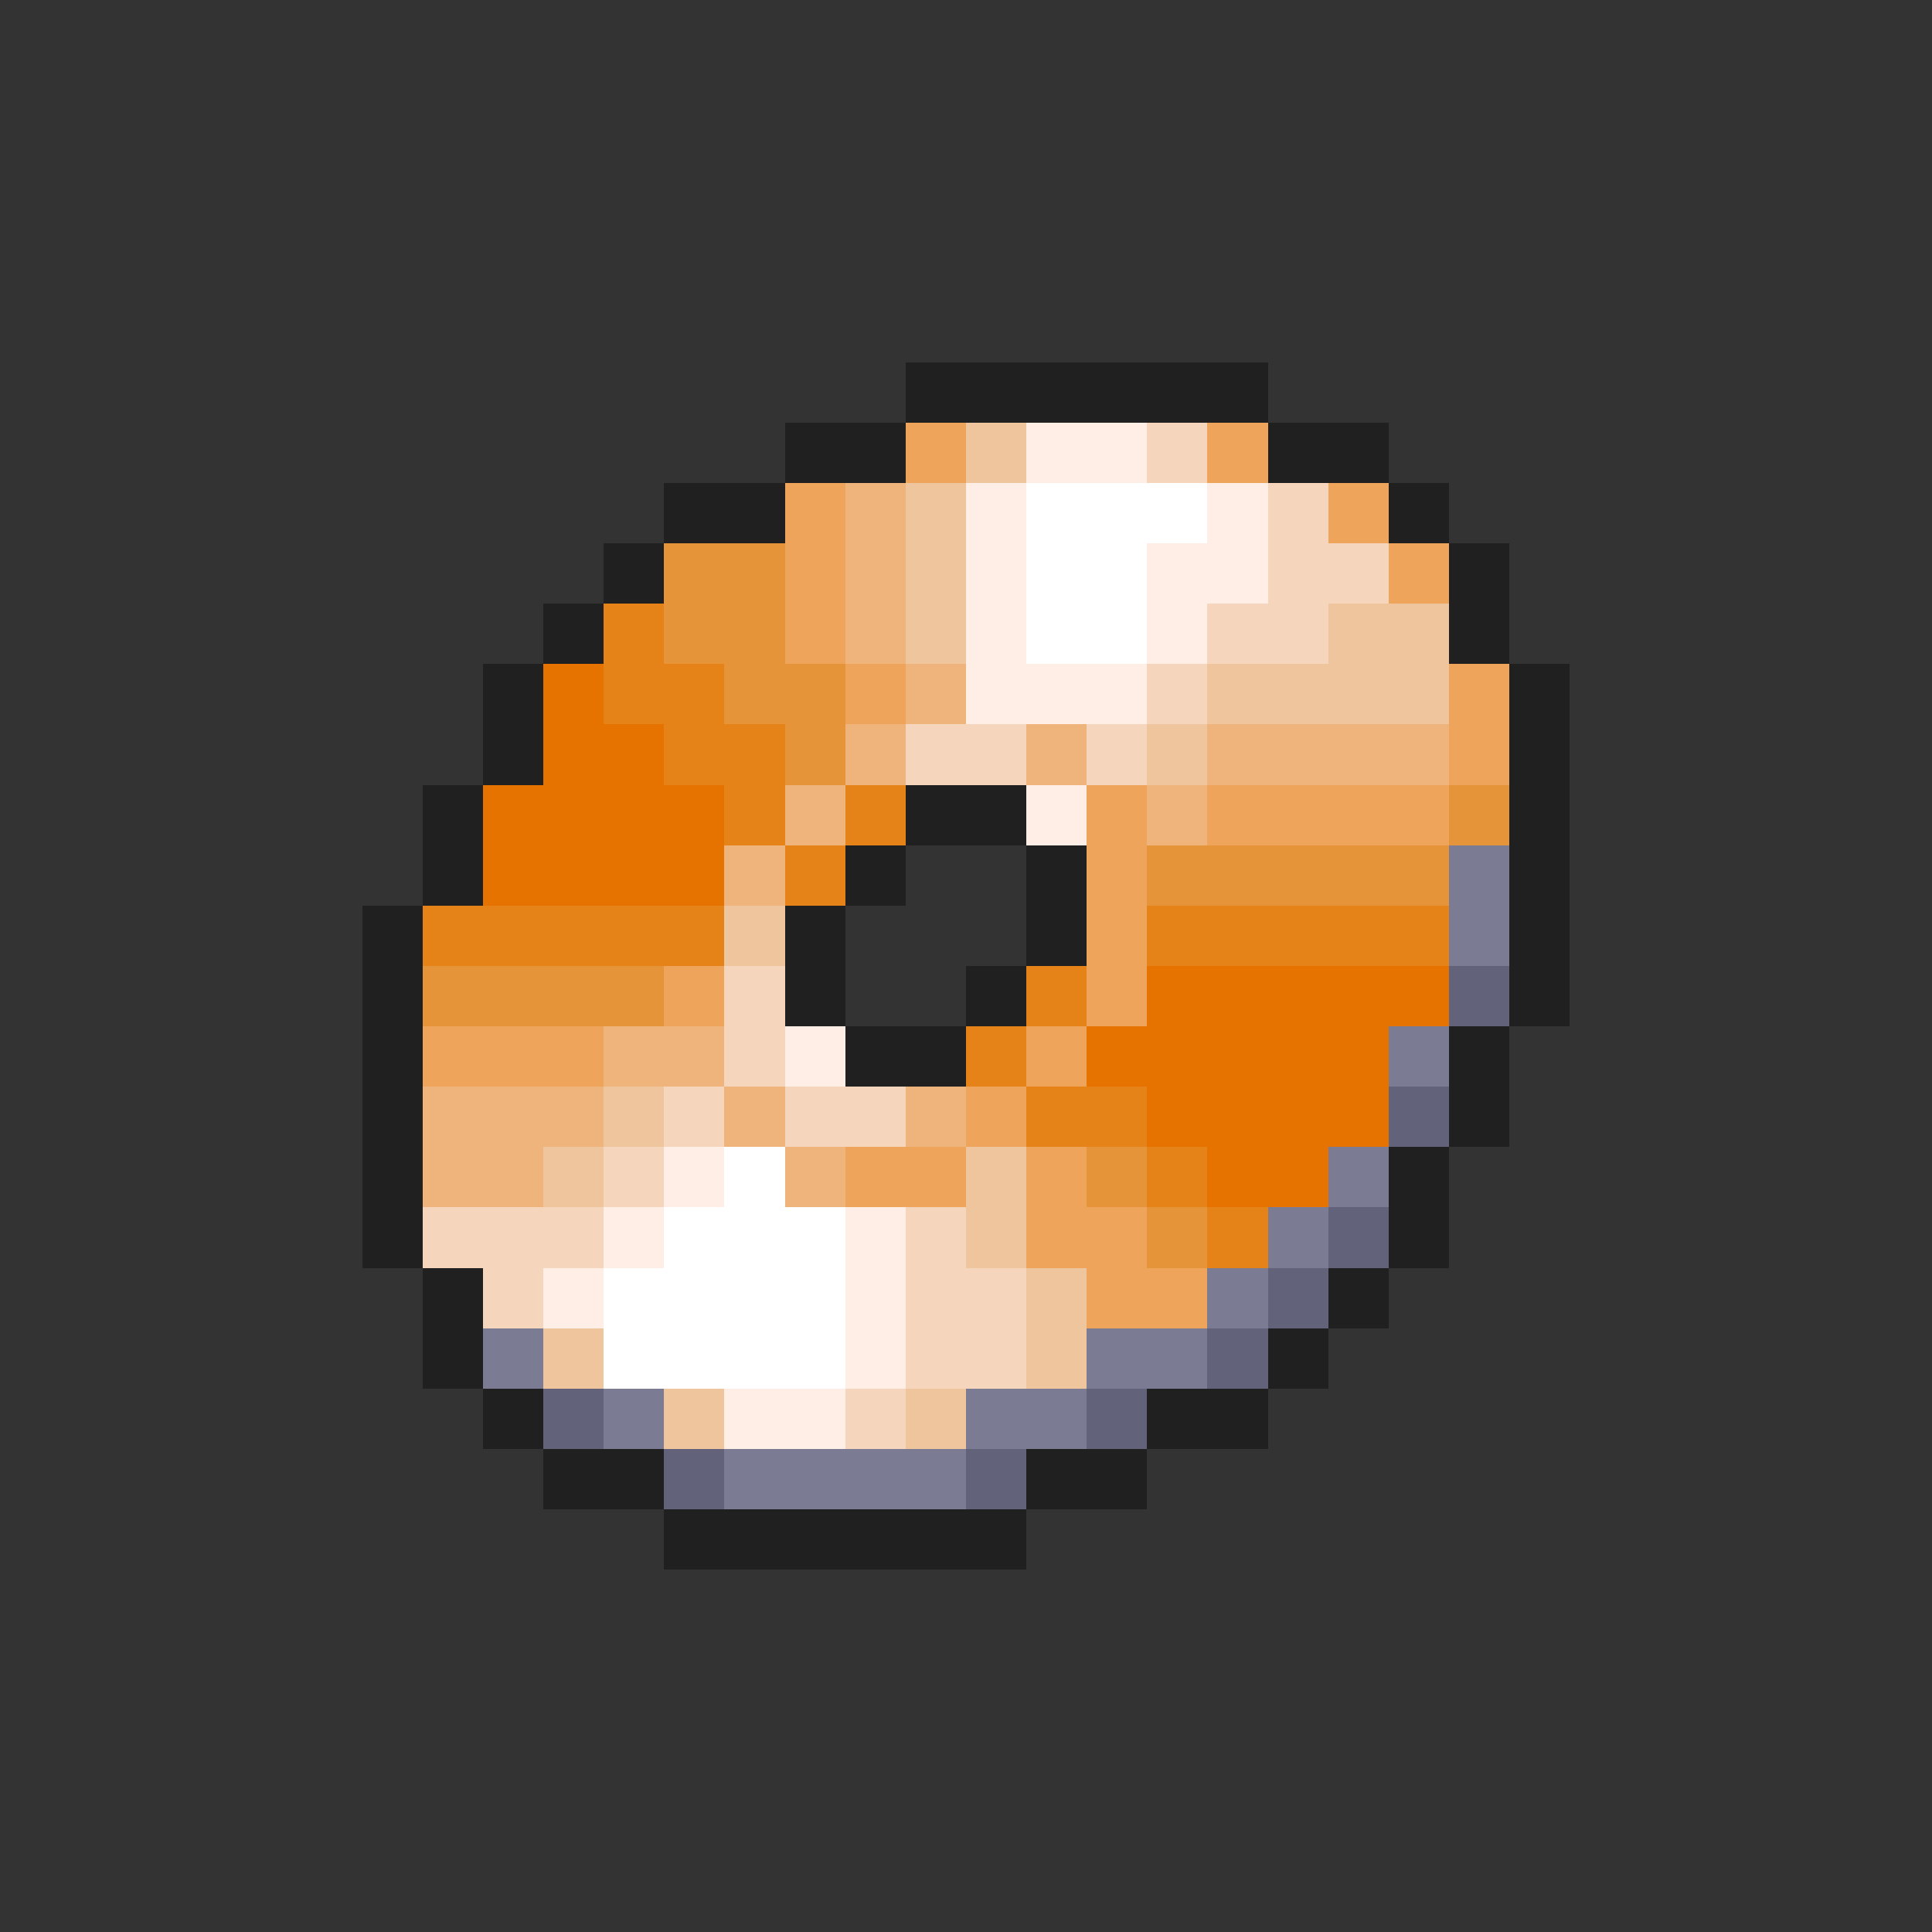 <svg xmlns="http://www.w3.org/2000/svg" viewBox="0 -0.5 32 32" shape-rendering="crispEdges">
<rect x="0" y="-0.5" width="32" height="32" fill="#333333" stroke="none"/>
<path stroke="#202020" d="M15 6h6M13 7h2M21 7h2M11 8h2M23 8h1M10 9h1M24 9h1M9 10h1M24 10h1M8 11h1M25 11h1M8 12h1M25 12h1M7 13h1M15 13h2M25 13h1M7 14h1M14 14h1M17 14h1M25 14h1M6 15h1M13 15h1M17 15h1M25 15h1M6 16h1M13 16h1M16 16h1M25 16h1M6 17h1M14 17h2M24 17h1M6 18h1M24 18h1M6 19h1M23 19h1M6 20h1M23 20h1M7 21h1M22 21h1M7 22h1M21 22h1M8 23h1M19 23h2M9 24h2M17 24h2M11 25h6" />
<path stroke="#eea45a" d="M15 7h1M20 7h1M13 8h1M22 8h1M13 9h1M23 9h1M13 10h1M14 11h1M24 11h1M24 12h1M18 13h1M20 13h4M18 14h1M18 15h1M11 16h1M18 16h1M7 17h3M17 17h1M16 18h1M14 19h2M17 19h1M17 20h2M18 21h2" />
<path stroke="#eec59c" d="M16 7h1M15 8h1M15 9h1M15 10h1M22 10h2M20 11h4M19 12h1M12 15h1M10 18h1M9 19h1M16 19h1M16 20h1M17 21h1M9 22h1M17 22h1M11 23h1M15 23h1" />
<path stroke="#ffeee6" d="M17 7h2M16 8h1M20 8h1M16 9h1M19 9h2M16 10h1M19 10h1M16 11h3M17 13h1M13 17h1M11 19h1M10 20h1M14 20h1M9 21h1M14 21h1M14 22h1M12 23h2" />
<path stroke="#f6d5bd" d="M19 7h1M21 8h1M21 9h2M20 10h2M19 11h1M15 12h2M18 12h1M12 16h1M12 17h1M11 18h1M13 18h2M10 19h1M7 20h3M15 20h1M8 21h1M15 21h2M15 22h2M14 23h1" />
<path stroke="#eeb47b" d="M14 8h1M14 9h1M14 10h1M15 11h1M14 12h1M17 12h1M20 12h4M13 13h1M19 13h1M12 14h1M10 17h2M7 18h3M12 18h1M15 18h1M7 19h2M13 19h1" />
<path stroke="#ffffff" d="M17 8h3M17 9h2M17 10h2M12 19h1M11 20h3M10 21h4M10 22h4" />
<path stroke="#e69439" d="M11 9h2M11 10h2M12 11h2M13 12h1M24 13h1M19 14h5M7 16h4M18 19h1M19 20h1" />
<path stroke="#e68318" d="M10 10h1M10 11h2M11 12h2M12 13h1M14 13h1M13 14h1M7 15h5M19 15h5M17 16h1M16 17h1M17 18h2M19 19h1M20 20h1" />
<path stroke="#e67300" d="M9 11h1M9 12h2M8 13h4M8 14h4M19 16h5M18 17h5M19 18h4M20 19h2" />
<path stroke="#7b7b94" d="M24 14h1M24 15h1M23 17h1M22 19h1M21 20h1M20 21h1M8 22h1M18 22h2M10 23h1M16 23h2M12 24h4" />
<path stroke="#62627b" d="M24 16h1M23 18h1M22 20h1M21 21h1M20 22h1M9 23h1M18 23h1M11 24h1M16 24h1" />
</svg>